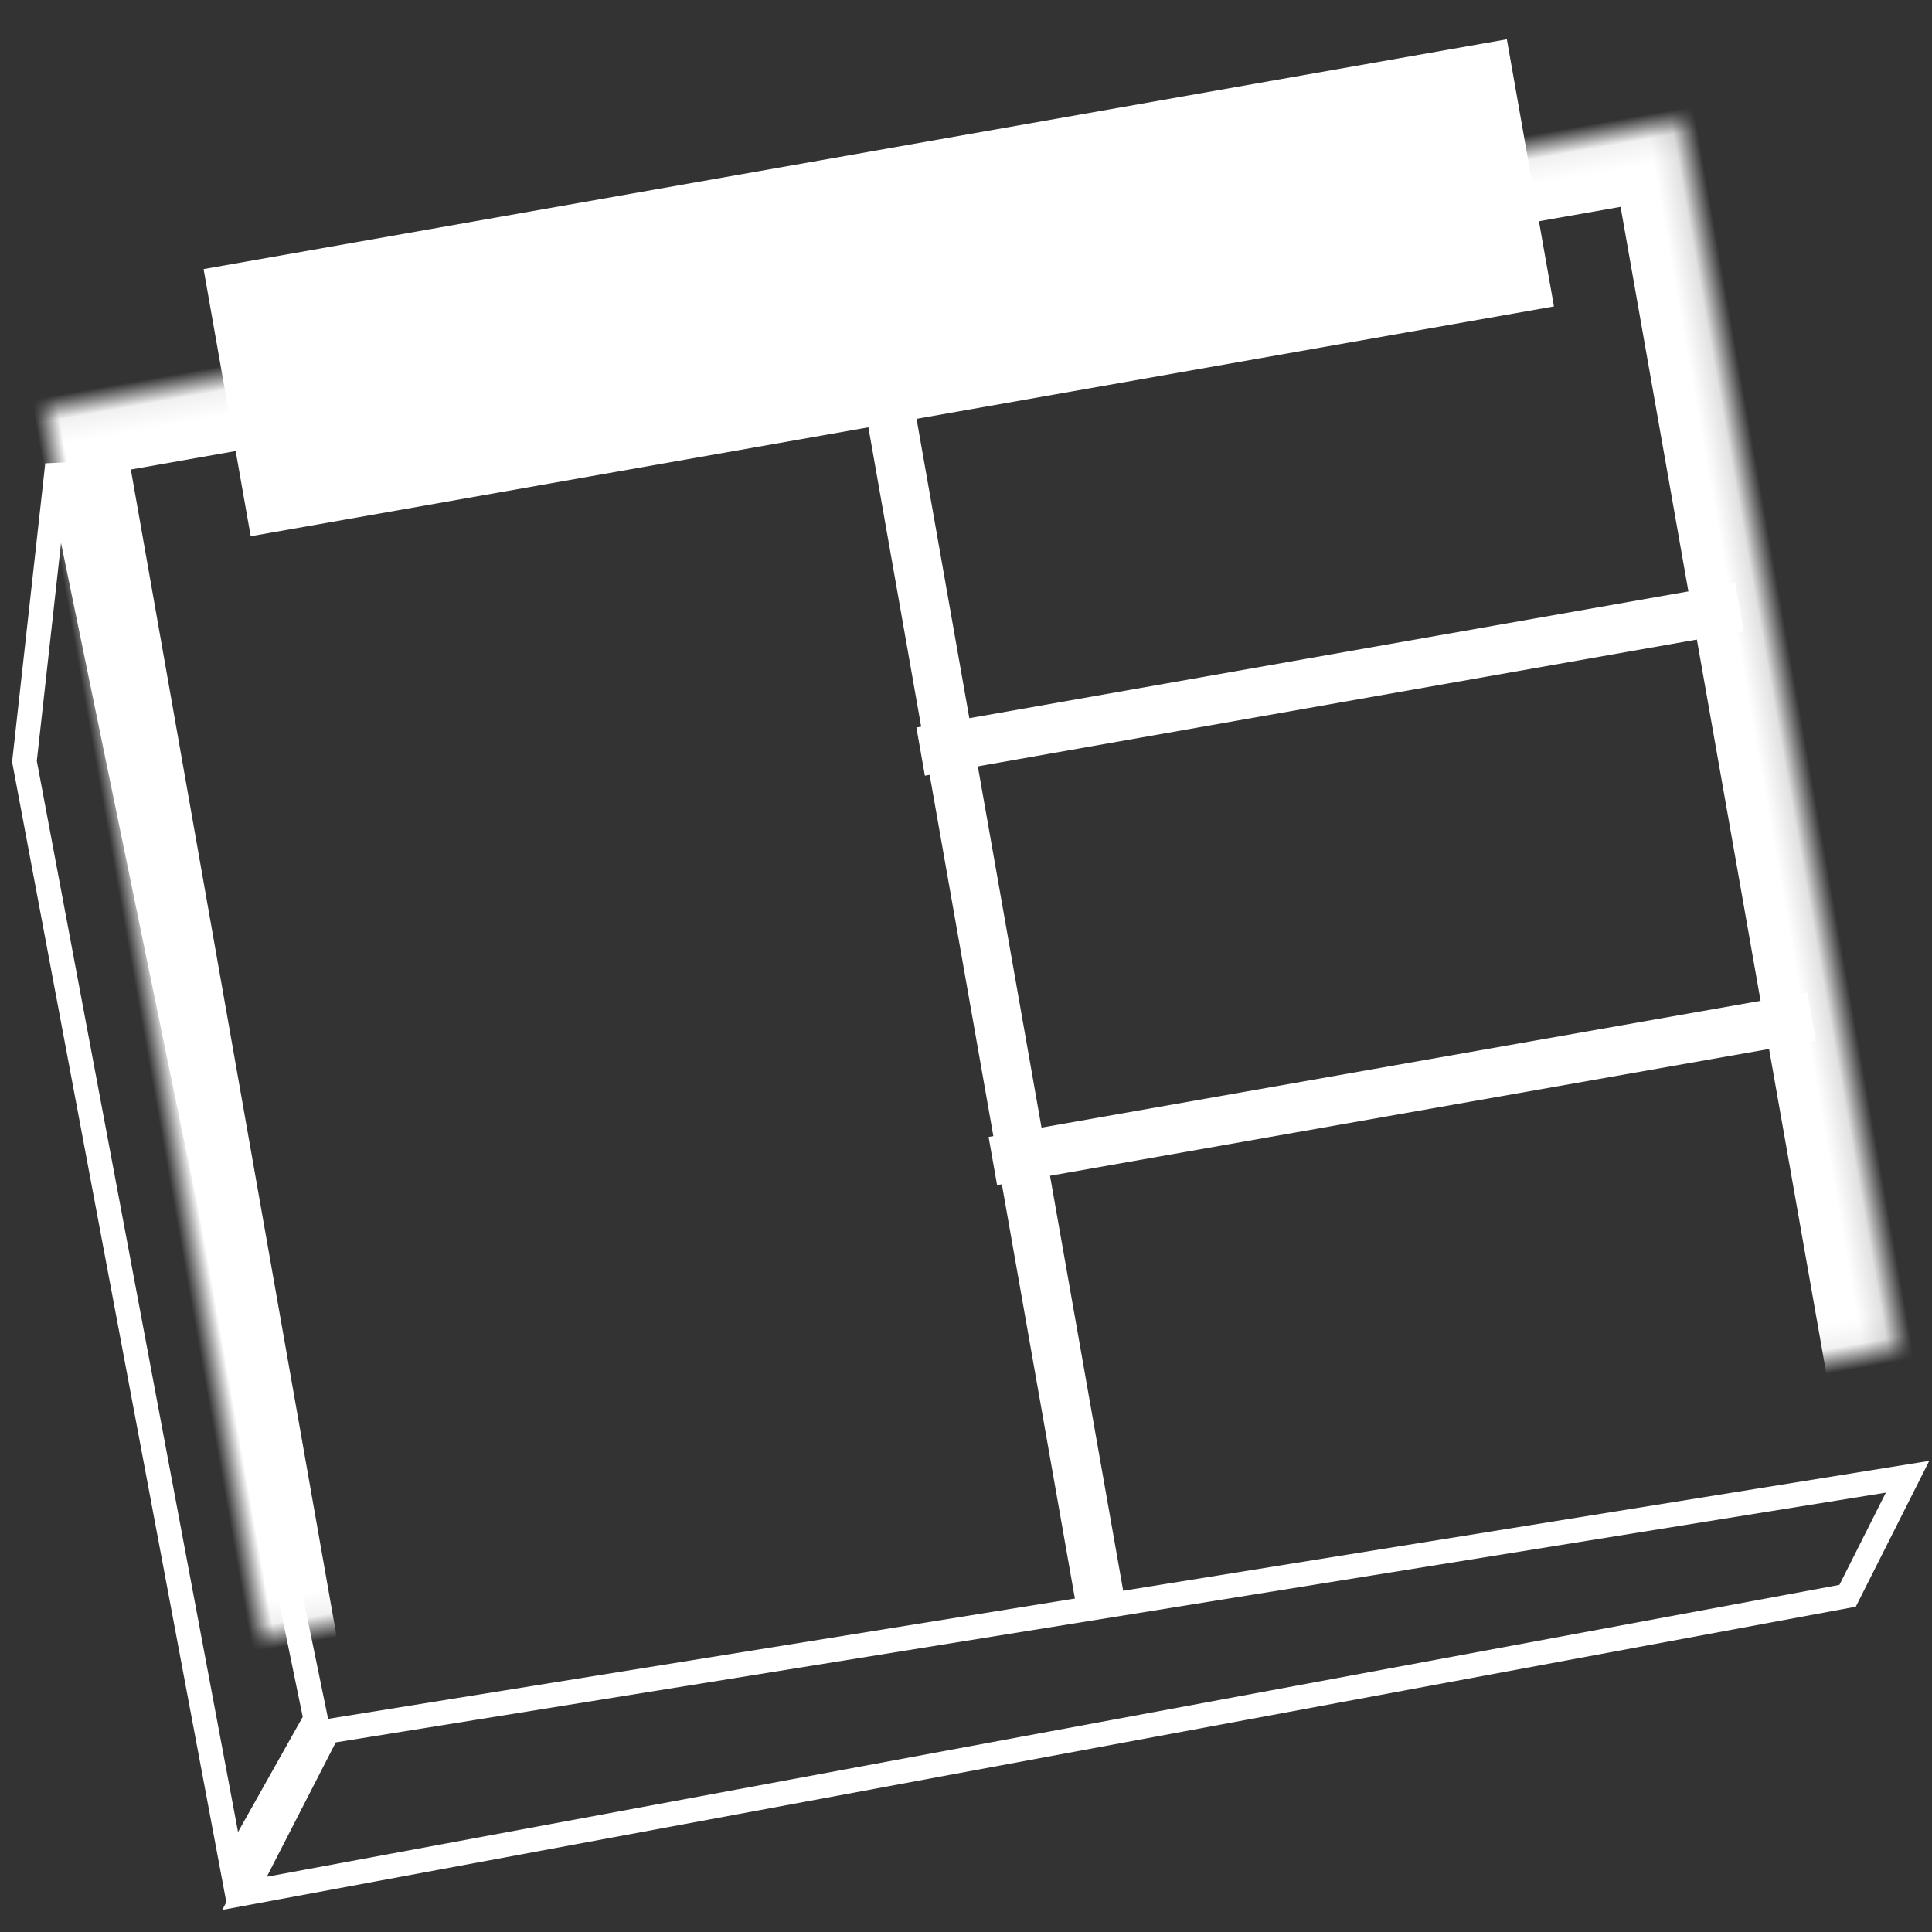 
<svg width="79px" height="79px" viewBox="19 97 79 79" version="1.1" xmlns="http://www.w3.org/2000/svg" xmlns:xlink="http://www.w3.org/1999/xlink">
    <rect x="19" y="97" width="79" height="79" fill="#333333" stroke="none"/>
    <!-- Generator: Sketch 42 (36781) - http://www.bohemiancoding.com/sketch -->
    <desc>Created with Sketch.</desc>
    <defs>
        <rect id="path-1" x="-4.72955008e-13" y="5.034" width="67.856" height="55.966"></rect>
        <mask id="mask-2" maskContentUnits="userSpaceOnUse" maskUnits="objectBoundingBox" x="0" y="0" width="67.856" height="55.966" fill="white">
            <use xlink:href="#path-1"></use>
        </mask>
    </defs>
    <g id="bloc-rheno" stroke="none" stroke-width="1" fill="none" fill-rule="evenodd" transform="translate(20, 97)">
        <g id="picto-bloc-rheno" transform="translate(38.78, 35.941) rotate(-10) translate(-38.78, -35.941) translate(4.78, 5.441)">
            <use id="Rectangle" stroke="white" mask="url(#mask-2)" stroke-width="6" xlink:href="#path-1"></use>
            <polygon id="Rectangle-6" fill="white" points="7.353 0.479 61.466 0.479 61.466 11.571 47.39 11.571 7.353 11.571"></polygon>
            <ellipse id="Oval-2"  cx="13.779" cy="5.924" rx="2.555" ry="2.347"></ellipse>
            <ellipse id="Oval-2"  cx="55.51" cy="5.868" rx="2.555" ry="2.347"></ellipse>
            <path d="M34,10.856 L34,59.324" id="Line" stroke="white" stroke-width="2" stroke-linecap="square"></path>
            <path d="M65.798,25 L33.802,25" id="Line" stroke="white" stroke-width="2" stroke-linecap="square"></path>
            <path d="M65.798,42 L33.802,42" id="Line" stroke="white" stroke-width="2" stroke-linecap="square"></path>
        </g>
        <polygon id="Path-4" stroke="white" points="1.348 19 0 31.134 8.496 76.354 11.906 70.286"></polygon>
        <polygon id="Path-5" stroke="white" points="9 77.418 74.549 65.252 77 60.385 12.4 70.793"></polygon>
    </g>
</svg>